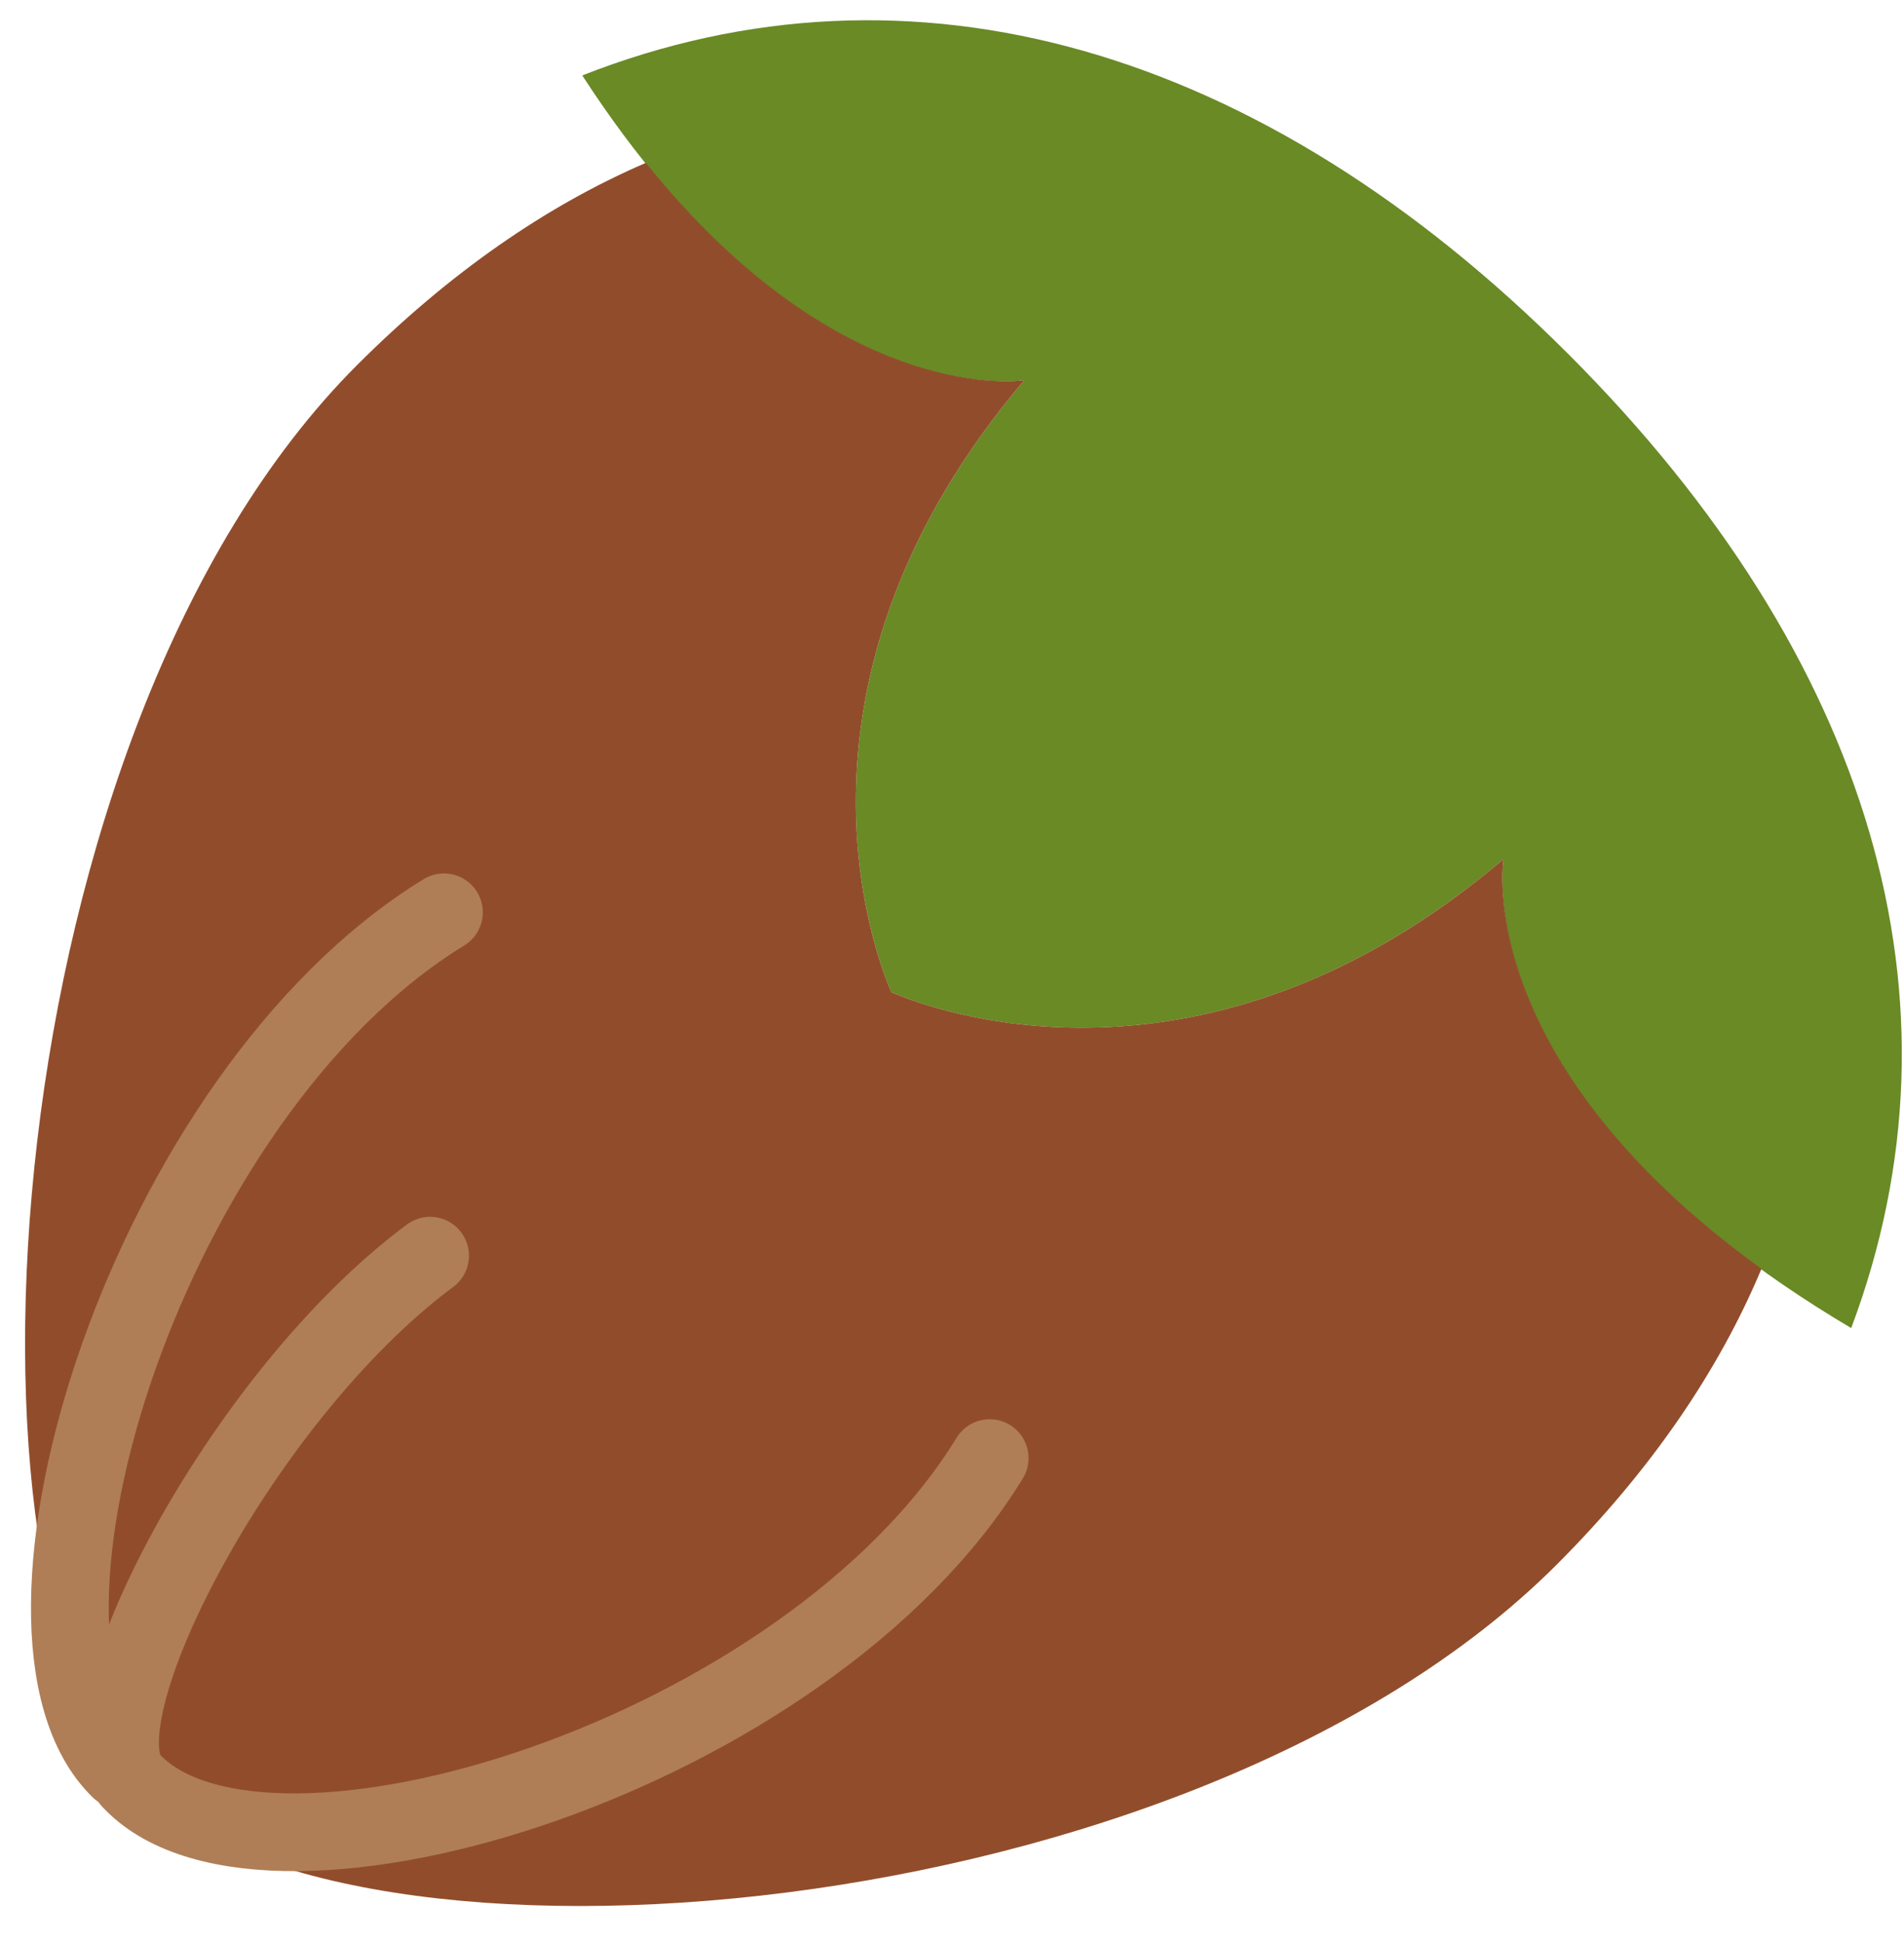 <?xml version="1.0" encoding="UTF-8" standalone="no"?>
<svg width="49px" height="50px" viewBox="0 0 49 50" version="1.1" xmlns="http://www.w3.org/2000/svg" xmlns:xlink="http://www.w3.org/1999/xlink" xmlns:sketch="http://www.bohemiancoding.com/sketch/ns">
    <!-- Generator: Sketch 3.2.2 (9983) - http://www.bohemiancoding.com/sketch -->
    <title>181 - Hazelnut (Flat)</title>
    <desc>Created with Sketch.</desc>
    <defs></defs>
    <g id="Page-1" stroke="none" stroke-width="1" fill="none" fill-rule="evenodd" sketch:type="MSPage">
        <g id="181---Hazelnut-(Flat)" sketch:type="MSLayerGroup">
            <path d="M47.641,34.176 C50.797,25.776 48.16,16.91 40.359,9.109 C32.463,1.213 23.475,-1.397 14.985,1.941 C20.679,10.732 26.365,9.781 26.365,9.781 C19.826,17.478 22.497,24.509 22.94,25.532 C23.964,25.976 30.995,28.647 38.692,22.108 C38.692,22.108 37.658,28.261 47.641,34.176" id="Fill-420" fill="#698A25" sketch:type="MSShapeGroup"></path>
            <path d="M38.692,22.108 C30.995,28.647 23.964,25.975 22.94,25.532 C22.497,24.509 19.826,17.478 26.365,9.781 C26.365,9.781 21.719,10.532 16.621,4.191 C14.068,5.291 11.571,7.014 9.188,9.396 C-0.233,18.818 -1.44,41.011 3.502,45.953 C8.85,51.437 30.637,49.688 40.058,40.267 C42.497,37.828 44.236,35.268 45.332,32.651 C37.855,27.25 38.692,22.108 38.692,22.108" id="Fill-421" fill="#914D2B" sketch:type="MSShapeGroup"></path>
            <path d="M3.414,45.865 C6.911,49.451 20.786,45.171 25.47,37.522 M3.082,45.534 C-0.503,42.037 3.777,28.162 11.425,23.477 M3.414,45.865 C1.86,44.374 6.13,35.978 11.069,32.313" id="Stroke-422" stroke="#AF7E56" stroke-width="2" stroke-linecap="round" sketch:type="MSShapeGroup"></path>
        </g>
    </g>
</svg>